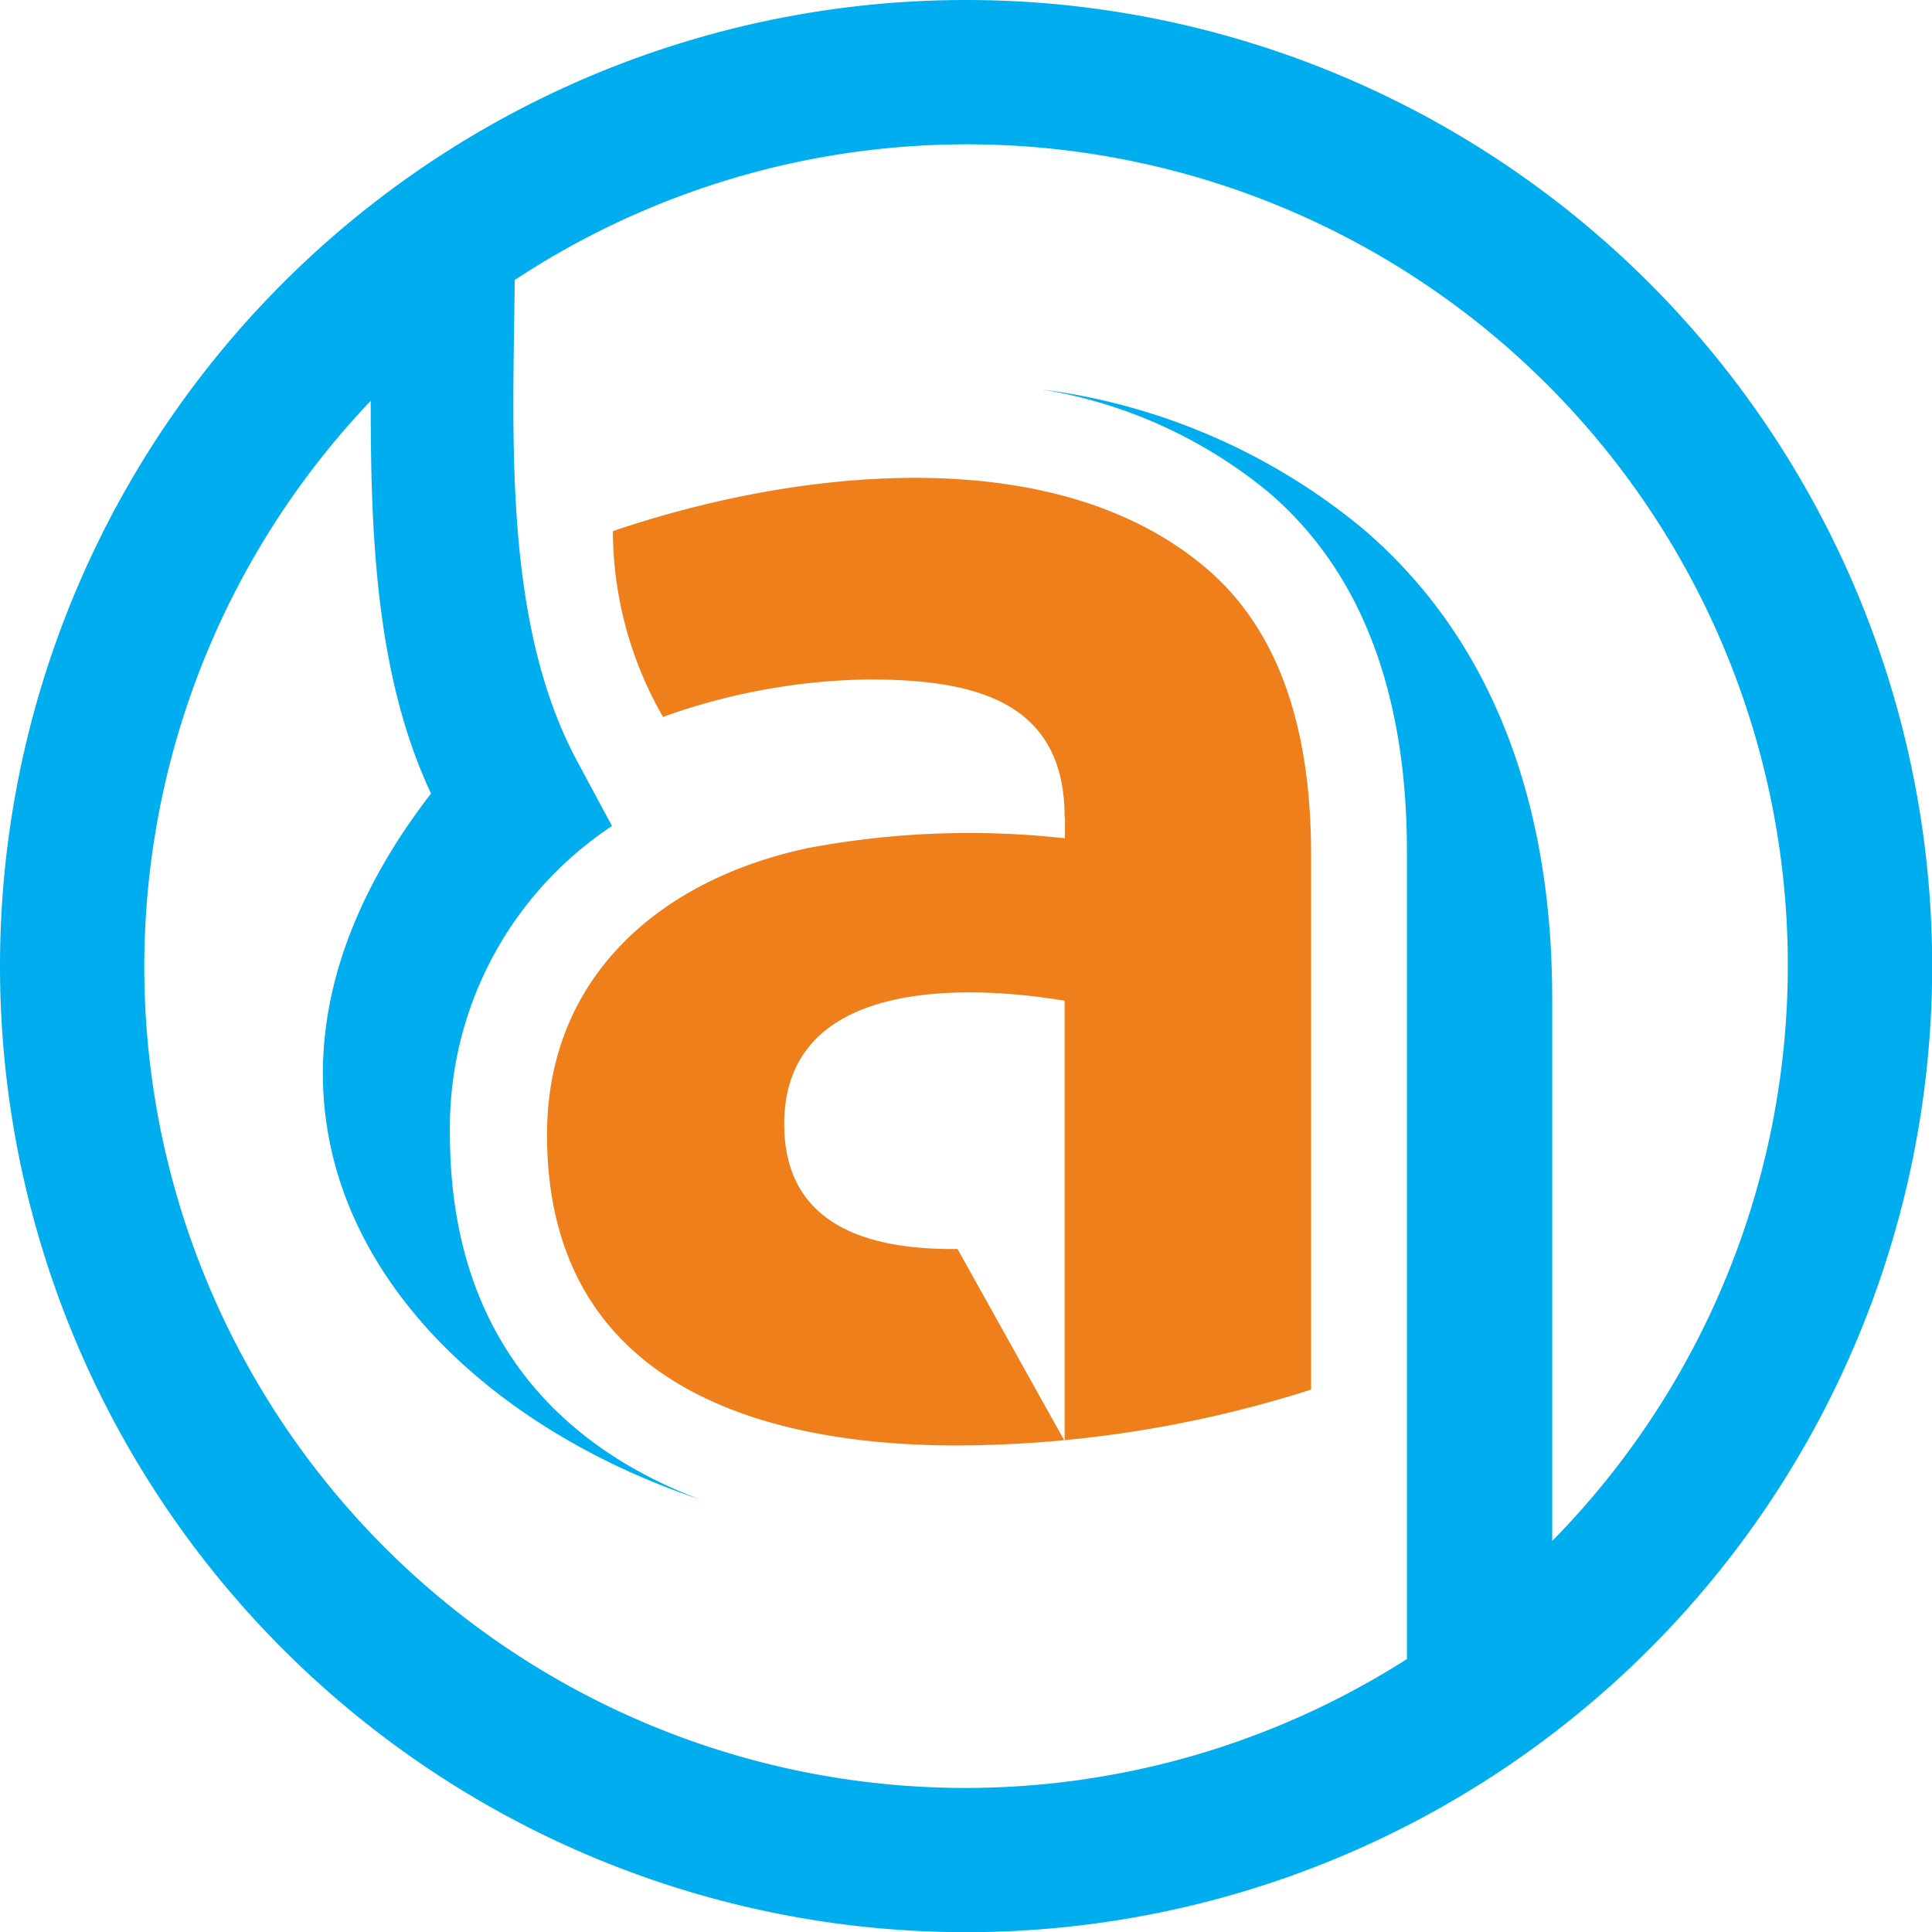 <svg id="akhasap_1" data-name="akhasap 1" xmlns="http://www.w3.org/2000/svg" viewBox="0 0 108.25 108.25">
<defs>
<style>.akhasap-1{fill:#00aeef;fill-rule:evenodd;}.akhasap-2{fill:#ef7f1a;}
</style>
</defs>
<path class="akhasap-1" d="M250.48,195.66a54.13,54.13,0,1,1-54.13,54.12,54.13,54.13,0,0,1,54.13-54.12Zm24.7,92.94V243.37c0-7.5-1.83-15.06-7.74-20.12a26.76,26.76,0,0,0-12.71-5.77,35.25,35.25,0,0,1,18,7.82c7.8,6.67,10.59,16.34,10.59,26.3V282a46,46,0,0,0-58.13-70.65c-.08,8.64-.69,19.21,3.52,27l1.93,3.59a20.27,20.27,0,0,0-9.08,17.26c0,11,5.83,17.38,14,20.47-17.39-5.85-28.71-21.87-15.06-39.55-3.12-6.64-3.38-14.64-3.38-22a46,46,0,0,0,58.07,70.49Z" transform="translate(-196.35 -195.66)"/>
<path class="akhasap-2" d="M256,251.73c-5.73-.95-15.71-1.2-15.71,6.91,0,5.77,4.86,7.06,9.71,7l6,10.76V251.73Zm0-10.3c0-6.72-5.46-7.7-11-7.7a35.36,35.36,0,0,0-11.5,2.1,21,21,0,0,1-2.81-10.41c10-3.41,24.66-5.25,33.27,2.1q5.85,5,5.85,16v30A66,66,0,0,1,250,276.65c-11.7,0-23-3.81-23-17.41,0-8.88,6.38-14.31,14.61-16.06a48.69,48.69,0,0,1,14.41-.55v-1.2Z" transform="translate(-196.35 -195.66)"/>
</svg>